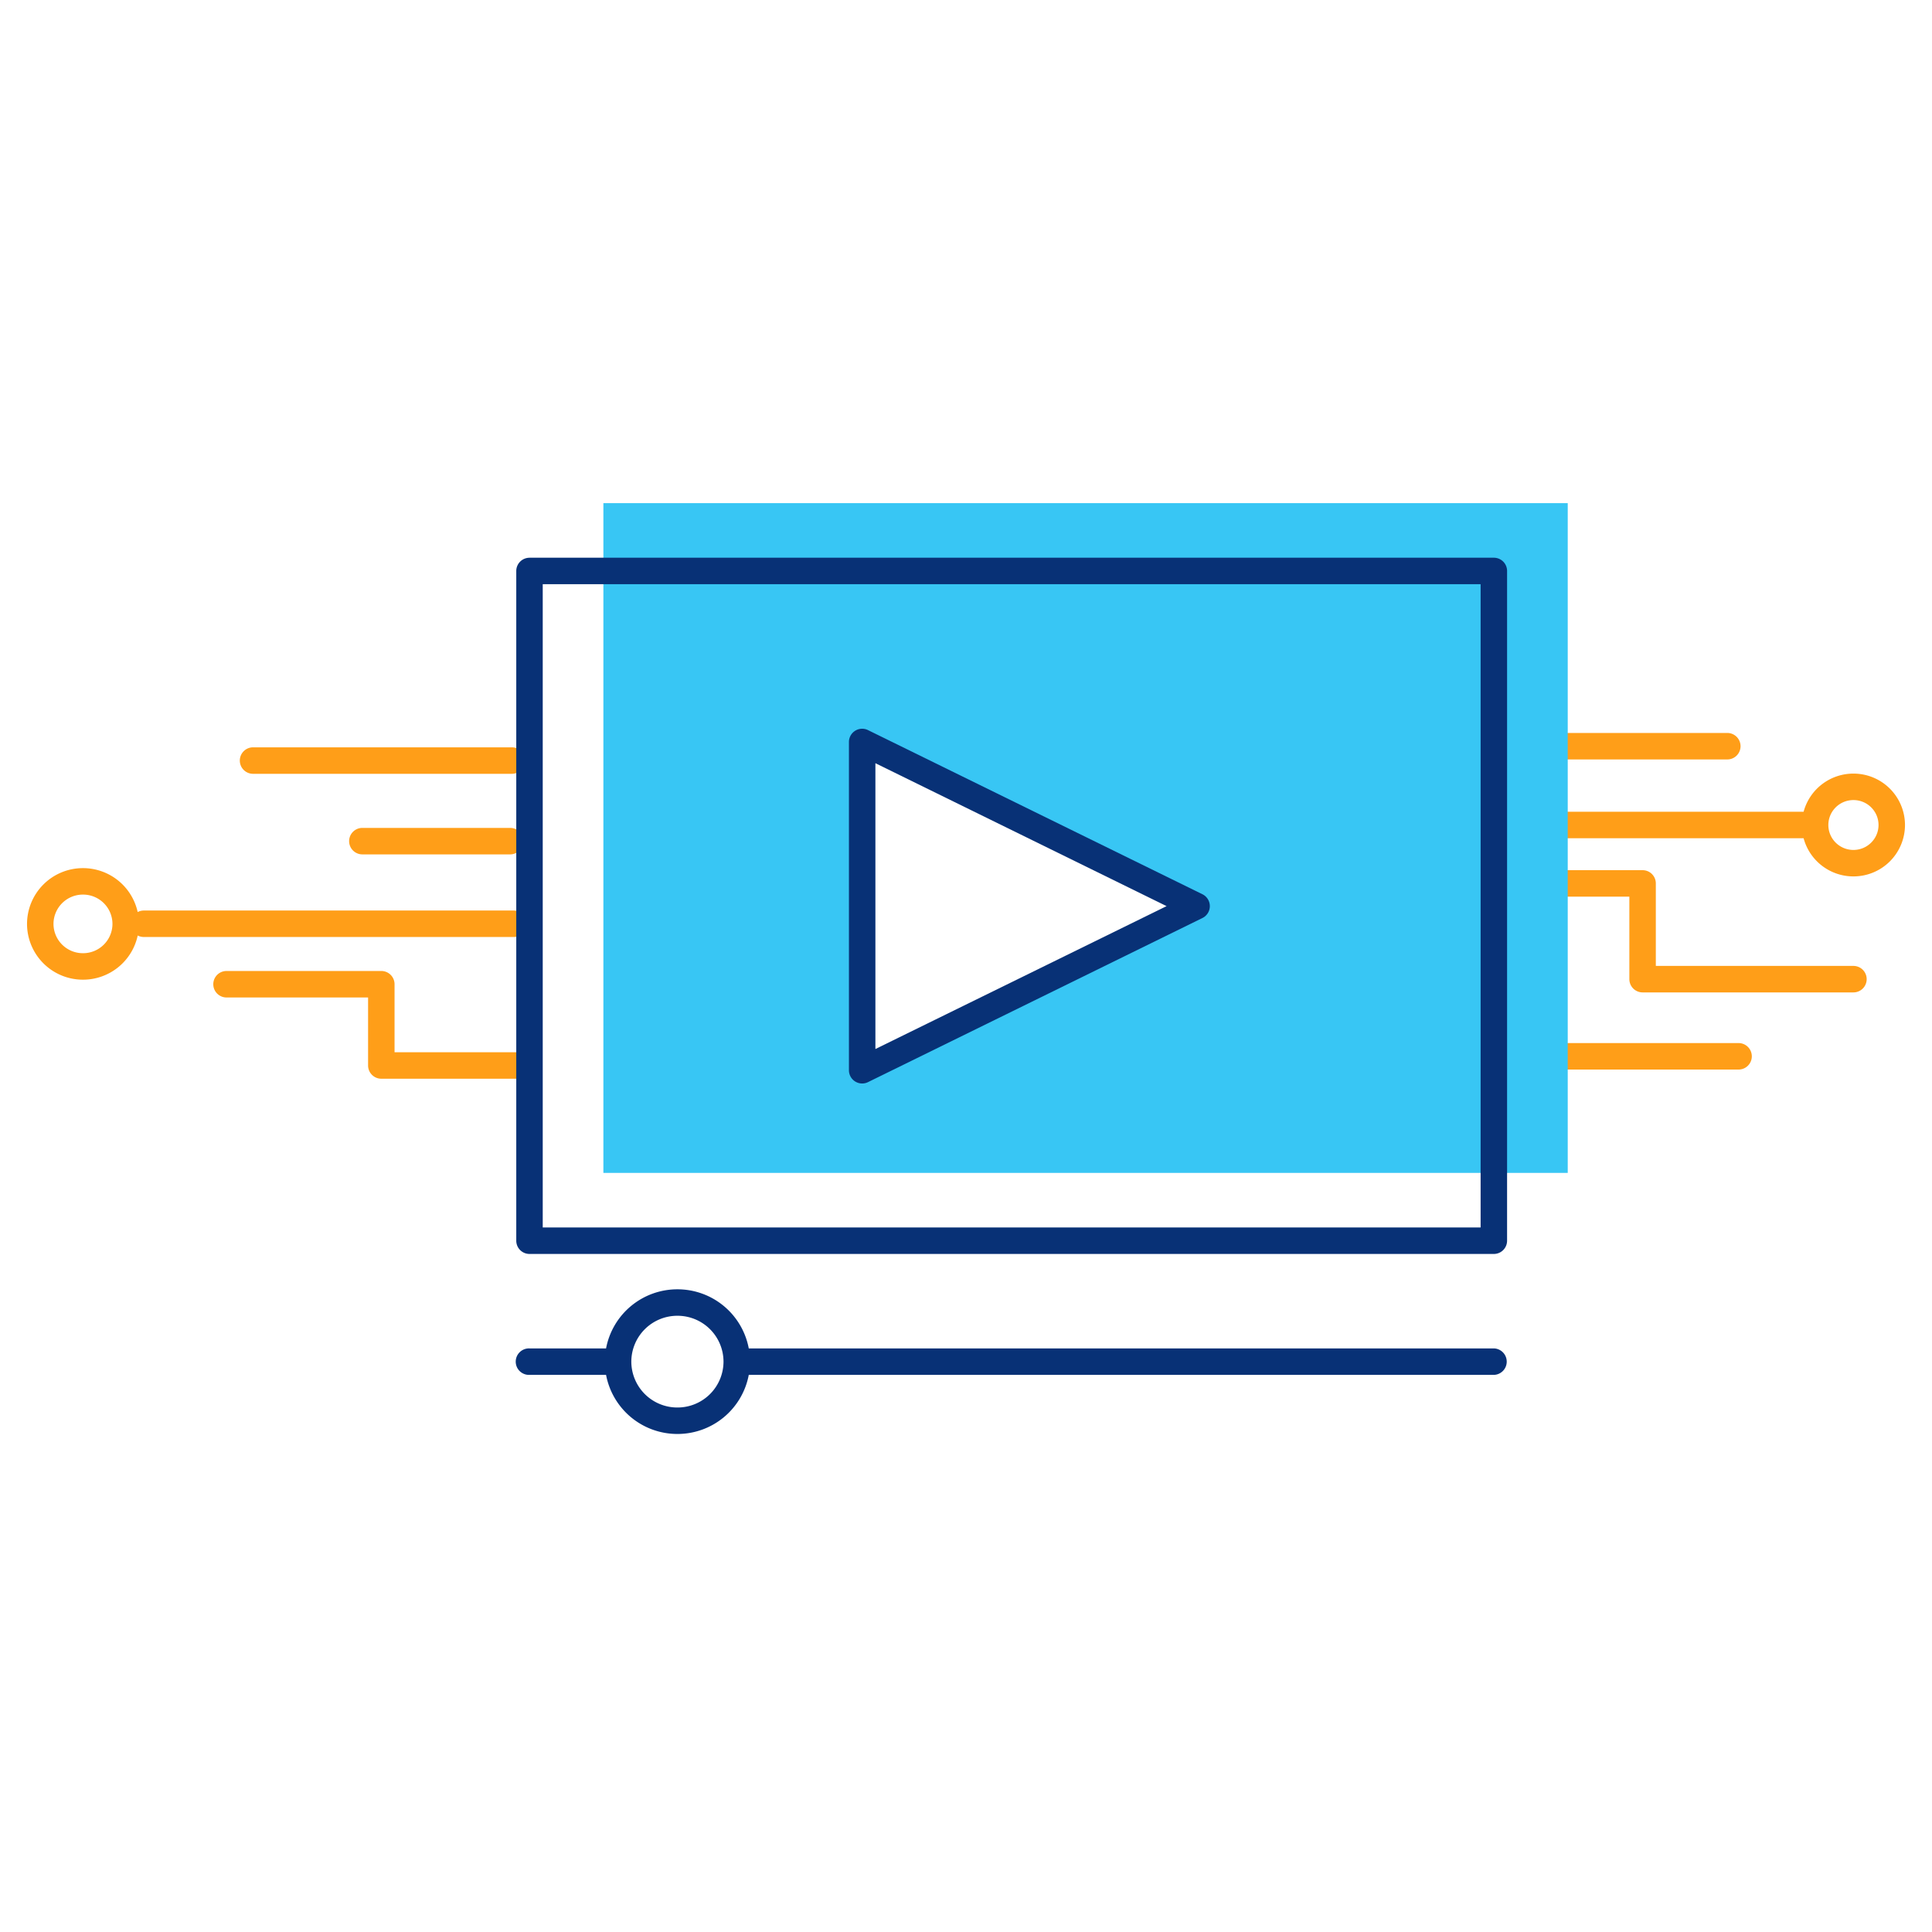 <svg id="icon-devices-video-streaming" viewBox="0 0 96 96" xmlns="http://www.w3.org/2000/svg">
  <path fill-rule="evenodd" d="M74.447 36.421a.658.658 0 0 0 0 1.315h11.356a.658.658 0 1 0 0-1.315H74.447Zm.614 15.41a.658.658 0 1 0 0 1.314h11.302a.658.658 0 1 0 0-1.315H75.061Zm17.035-12.076c-.691 0-1.246.557-1.246 1.239s.555 1.239 1.246 1.239 1.247-.558 1.247-1.24c0-.681-.556-1.238-1.247-1.238Zm-2.476.581a2.561 2.561 0 0 1 2.476-1.896 2.558 2.558 0 0 1 2.562 2.554 2.558 2.558 0 0 1-2.562 2.554 2.561 2.561 0 0 1-2.476-1.897H74.651a.658.658 0 0 1 0-1.315h14.97Zm-15.347 3.56c0-.363.295-.657.658-.657h6.689c.363 0 .657.294.657.657v4.1h9.819a.658.658 0 1 1 0 1.316H81.62a.658.658 0 0 1-.658-.658v-4.1h-6.031a.658.658 0 0 1-.658-.658ZM12.6 37.135a.658.658 0 1 0 0 1.315h12.81a.658.658 0 1 0 0-1.315H12.6Zm-8.477 7.317a1.46 1.46 0 0 0-1.465 1.456 1.46 1.46 0 0 0 1.465 1.456 1.46 1.46 0 0 0 1.465-1.456 1.46 1.46 0 0 0-1.465-1.456Zm-2.78 1.456a2.776 2.776 0 0 1 2.78-2.771 2.78 2.78 0 0 1 2.718 2.182.655.655 0 0 1 .306-.075h18.4a.658.658 0 0 1 0 1.315h-18.4a.655.655 0 0 1-.304-.074 2.78 2.78 0 0 1-2.72 2.195 2.776 2.776 0 0 1-2.78-2.772Zm9.913 2.34a.658.658 0 1 0 0 1.316h7.034v3.38c0 .362.294.657.657.657h7.146a.658.658 0 1 0 0-1.315h-6.488v-3.38a.658.658 0 0 0-.657-.658h-7.692Zm6.092-6.452c0-.363.294-.658.657-.658h7.344a.658.658 0 0 1 0 1.316h-7.344a.658.658 0 0 1-.657-.658Z" class="-path--secondary" fill="#FF9E18"/>
  <path fill-rule="evenodd" d="M77.9 25H29.982v33.28H77.9V25ZM59.46 45.025 42.84 53.18V36.868l16.62 8.157Z" class="-path--shadow" fill="#38C6F4"/>
  <path fill-rule="evenodd" d="M26.31 27.714a.658.658 0 0 0-.657.658V61.65c0 .364.294.658.657.658h47.918a.658.658 0 0 0 .658-.657V28.37a.658.658 0 0 0-.658-.657H26.31Zm.658 33.279V29.029h46.603v31.964H26.968Zm47.267 7.324H37.206a3.604 3.604 0 0 1-3.545 2.936 3.604 3.604 0 0 1-3.546-2.936H26.31a.658.658 0 1 1 0-1.315h3.805a3.604 3.604 0 0 1 3.546-2.937 3.604 3.604 0 0 1 3.545 2.937h37.03a.658.658 0 0 1 0 1.315ZM33.661 65.38a2.285 2.285 0 0 0-2.291 2.28 2.285 2.285 0 0 0 2.29 2.278 2.285 2.285 0 0 0 2.291-2.279 2.285 2.285 0 0 0-2.29-2.279Zm9.469-29.102a.658.658 0 0 0-.947.59v16.313a.658.658 0 0 0 .947.59l16.619-8.156a.658.658 0 0 0 0-1.18l-16.62-8.157Zm.368 15.848V37.923l14.469 7.102-14.47 7.101Z" class="-path--primary" fill="#083176"/>
</svg>
